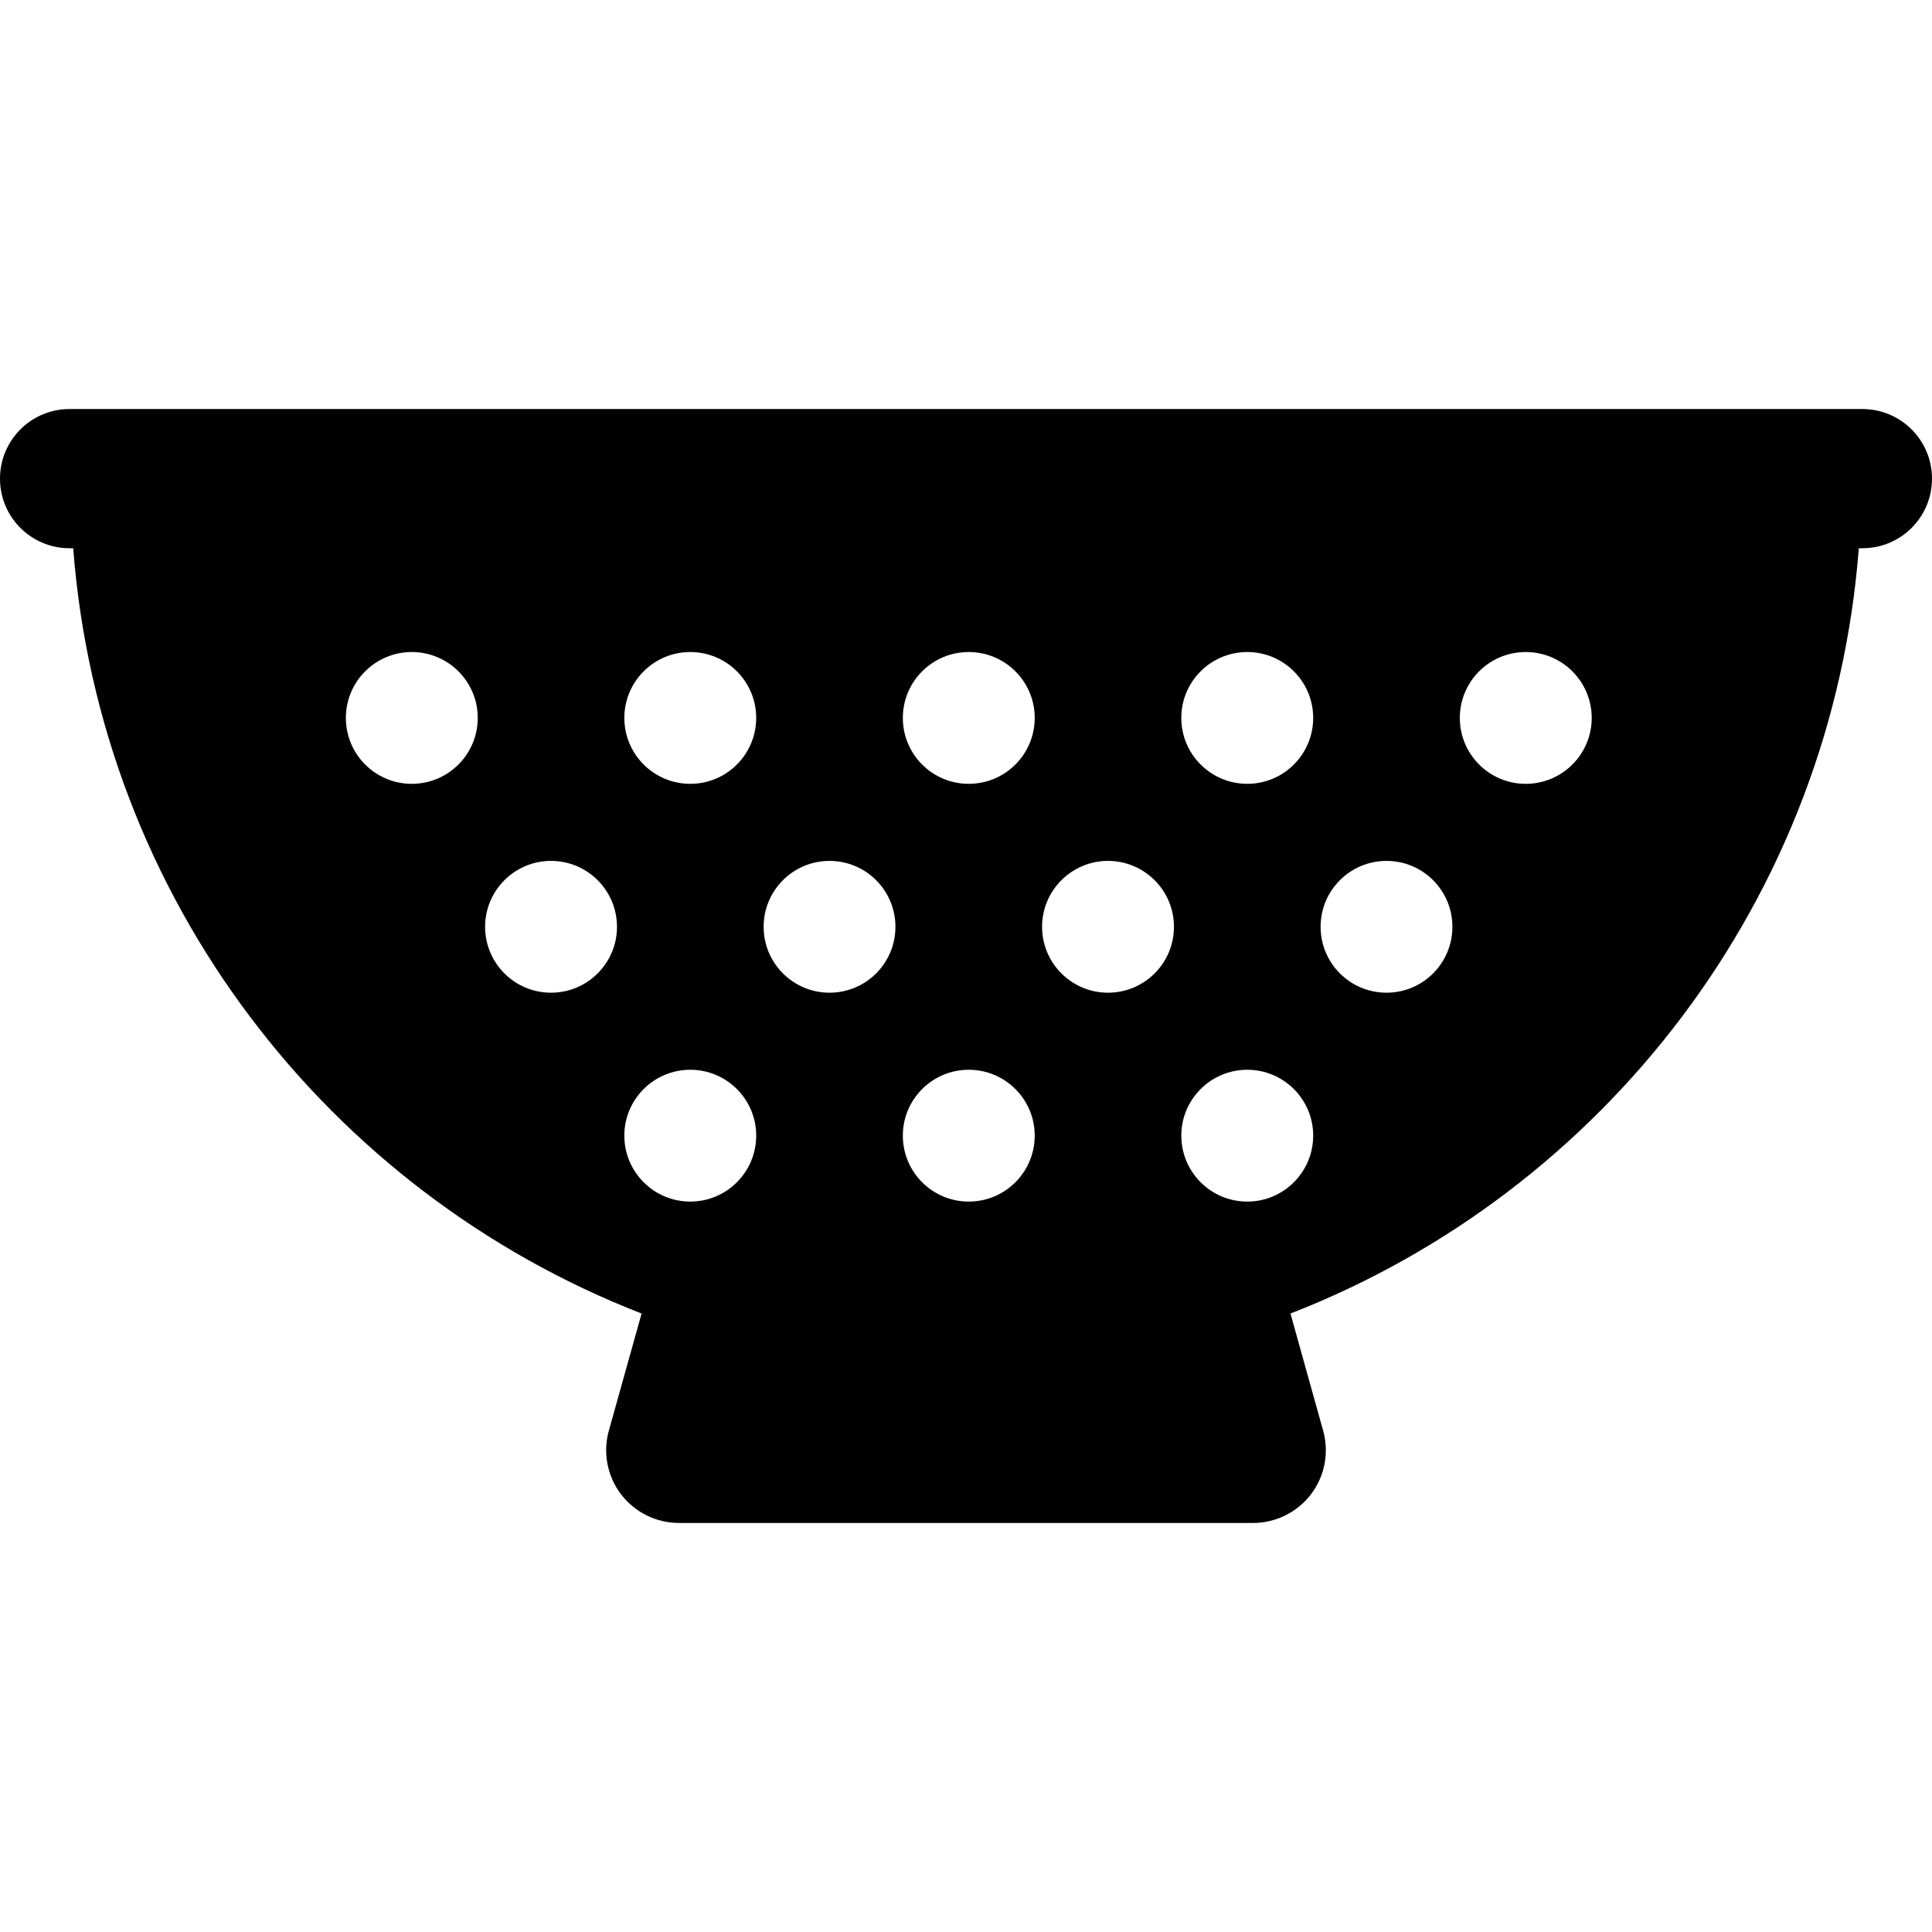 <?xml version="1.0" encoding="iso-8859-1"?>
<!-- Generator: Adobe Illustrator 18.0.0, SVG Export Plug-In . SVG Version: 6.00 Build 0)  -->
<!DOCTYPE svg PUBLIC "-//W3C//DTD SVG 1.1//EN" "http://www.w3.org/Graphics/SVG/1.1/DTD/svg11.dtd">
<svg version="1.1" id="Capa_1" xmlns="http://www.w3.org/2000/svg" xmlns:xlink="http://www.w3.org/1999/xlink" x="0px" y="0px"
	 viewBox="0 0 489.821 489.821" style="enable-background:new 0 0 489.821 489.821;" xml:space="preserve">
<path id="filter" style="fill:#000100;" d="M472.162,103.702H17.654C7.894,103.702,0,111.596,0,121.357
	c0,9.764,7.894,17.641,17.654,17.641h0.904c6.818,88.756,64.531,163.084,144.105,194.023l-8.301,29.688
	c-1.56,5.563-0.416,11.514,3.072,16.127c3.507,4.582,8.942,7.284,14.713,7.284h145.52c5.775,0,11.225-2.702,14.718-7.284
	c3.488-4.613,4.632-10.564,3.068-16.127l-8.278-29.688c79.551-30.94,137.268-105.268,144.087-194.023h0.899
	c9.761,0,17.659-7.877,17.659-17.641C489.821,111.596,481.923,103.702,472.162,103.702z M104.399,198.725
	c-9.231,0-16.71-7.477-16.71-16.71c0-9.231,7.479-16.705,16.71-16.705c9.231,0,16.724,7.474,16.724,16.705
	C121.123,191.248,113.631,198.725,104.399,198.725z M139.699,251.679c-9.218,0-16.71-7.479-16.71-16.705
	c0-9.231,7.492-16.71,16.71-16.71c9.228,0,16.725,7.479,16.725,16.71C156.424,244.201,148.927,251.679,139.699,251.679z
	 M175.014,304.638c-9.232,0-16.725-7.478-16.725-16.728c0-9.214,7.492-16.692,16.725-16.692c9.213,0,16.705,7.478,16.705,16.692
	C191.719,297.161,184.227,304.638,175.014,304.638z M175.014,198.725c-9.232,0-16.725-7.477-16.725-16.71
	c0-9.231,7.492-16.705,16.725-16.705c9.213,0,16.705,7.474,16.705,16.705C191.719,191.248,184.227,198.725,175.014,198.725z
	 M210.309,251.679c-9.227,0-16.705-7.479-16.705-16.705c0-9.231,7.479-16.71,16.705-16.71c9.231,0,16.71,7.479,16.71,16.71
	C227.019,244.201,219.54,251.679,210.309,251.679z M245.608,304.638c-9.231,0-16.71-7.478-16.71-16.728
	c0-9.214,7.479-16.692,16.71-16.692c9.231,0,16.724,7.478,16.724,16.692C262.332,297.161,254.84,304.638,245.608,304.638z
	 M245.608,198.725c-9.231,0-16.71-7.477-16.71-16.71c0-9.231,7.479-16.705,16.71-16.705c9.231,0,16.724,7.474,16.724,16.705
	C262.332,191.248,254.84,198.725,245.608,198.725z M280.908,251.679c-9.213,0-16.71-7.479-16.71-16.705
	c0-9.231,7.497-16.71,16.71-16.71c9.232,0,16.725,7.479,16.725,16.71C297.633,244.201,290.141,251.679,280.908,251.679z
	 M316.223,304.638c-9.233,0-16.725-7.478-16.725-16.728c0-9.214,7.492-16.692,16.725-16.692c9.213,0,16.71,7.478,16.71,16.692
	C332.933,297.161,325.435,304.638,316.223,304.638z M316.223,198.725c-9.233,0-16.725-7.477-16.725-16.71
	c0-9.231,7.492-16.705,16.725-16.705c9.213,0,16.71,7.474,16.71,16.705C332.933,191.248,325.435,198.725,316.223,198.725z
	 M351.522,251.679c-9.232,0-16.71-7.479-16.71-16.705c0-9.231,7.479-16.71,16.71-16.71c9.227,0,16.705,7.479,16.705,16.71
	C368.227,244.201,360.749,251.679,351.522,251.679z M386.817,198.725c-9.227,0-16.705-7.477-16.705-16.71
	c0-9.231,7.479-16.705,16.705-16.705c9.231,0,16.728,7.474,16.728,16.705C403.546,191.248,396.049,198.725,386.817,198.725z"/>
<g>
</g>
<g>
</g>
<g>
</g>
<g>
</g>
<g>
</g>
<g>
</g>
<g>
</g>
<g>
</g>
<g>
</g>
<g>
</g>
<g>
</g>
<g>
</g>
<g>
</g>
<g>
</g>
<g>
</g>
</svg>
